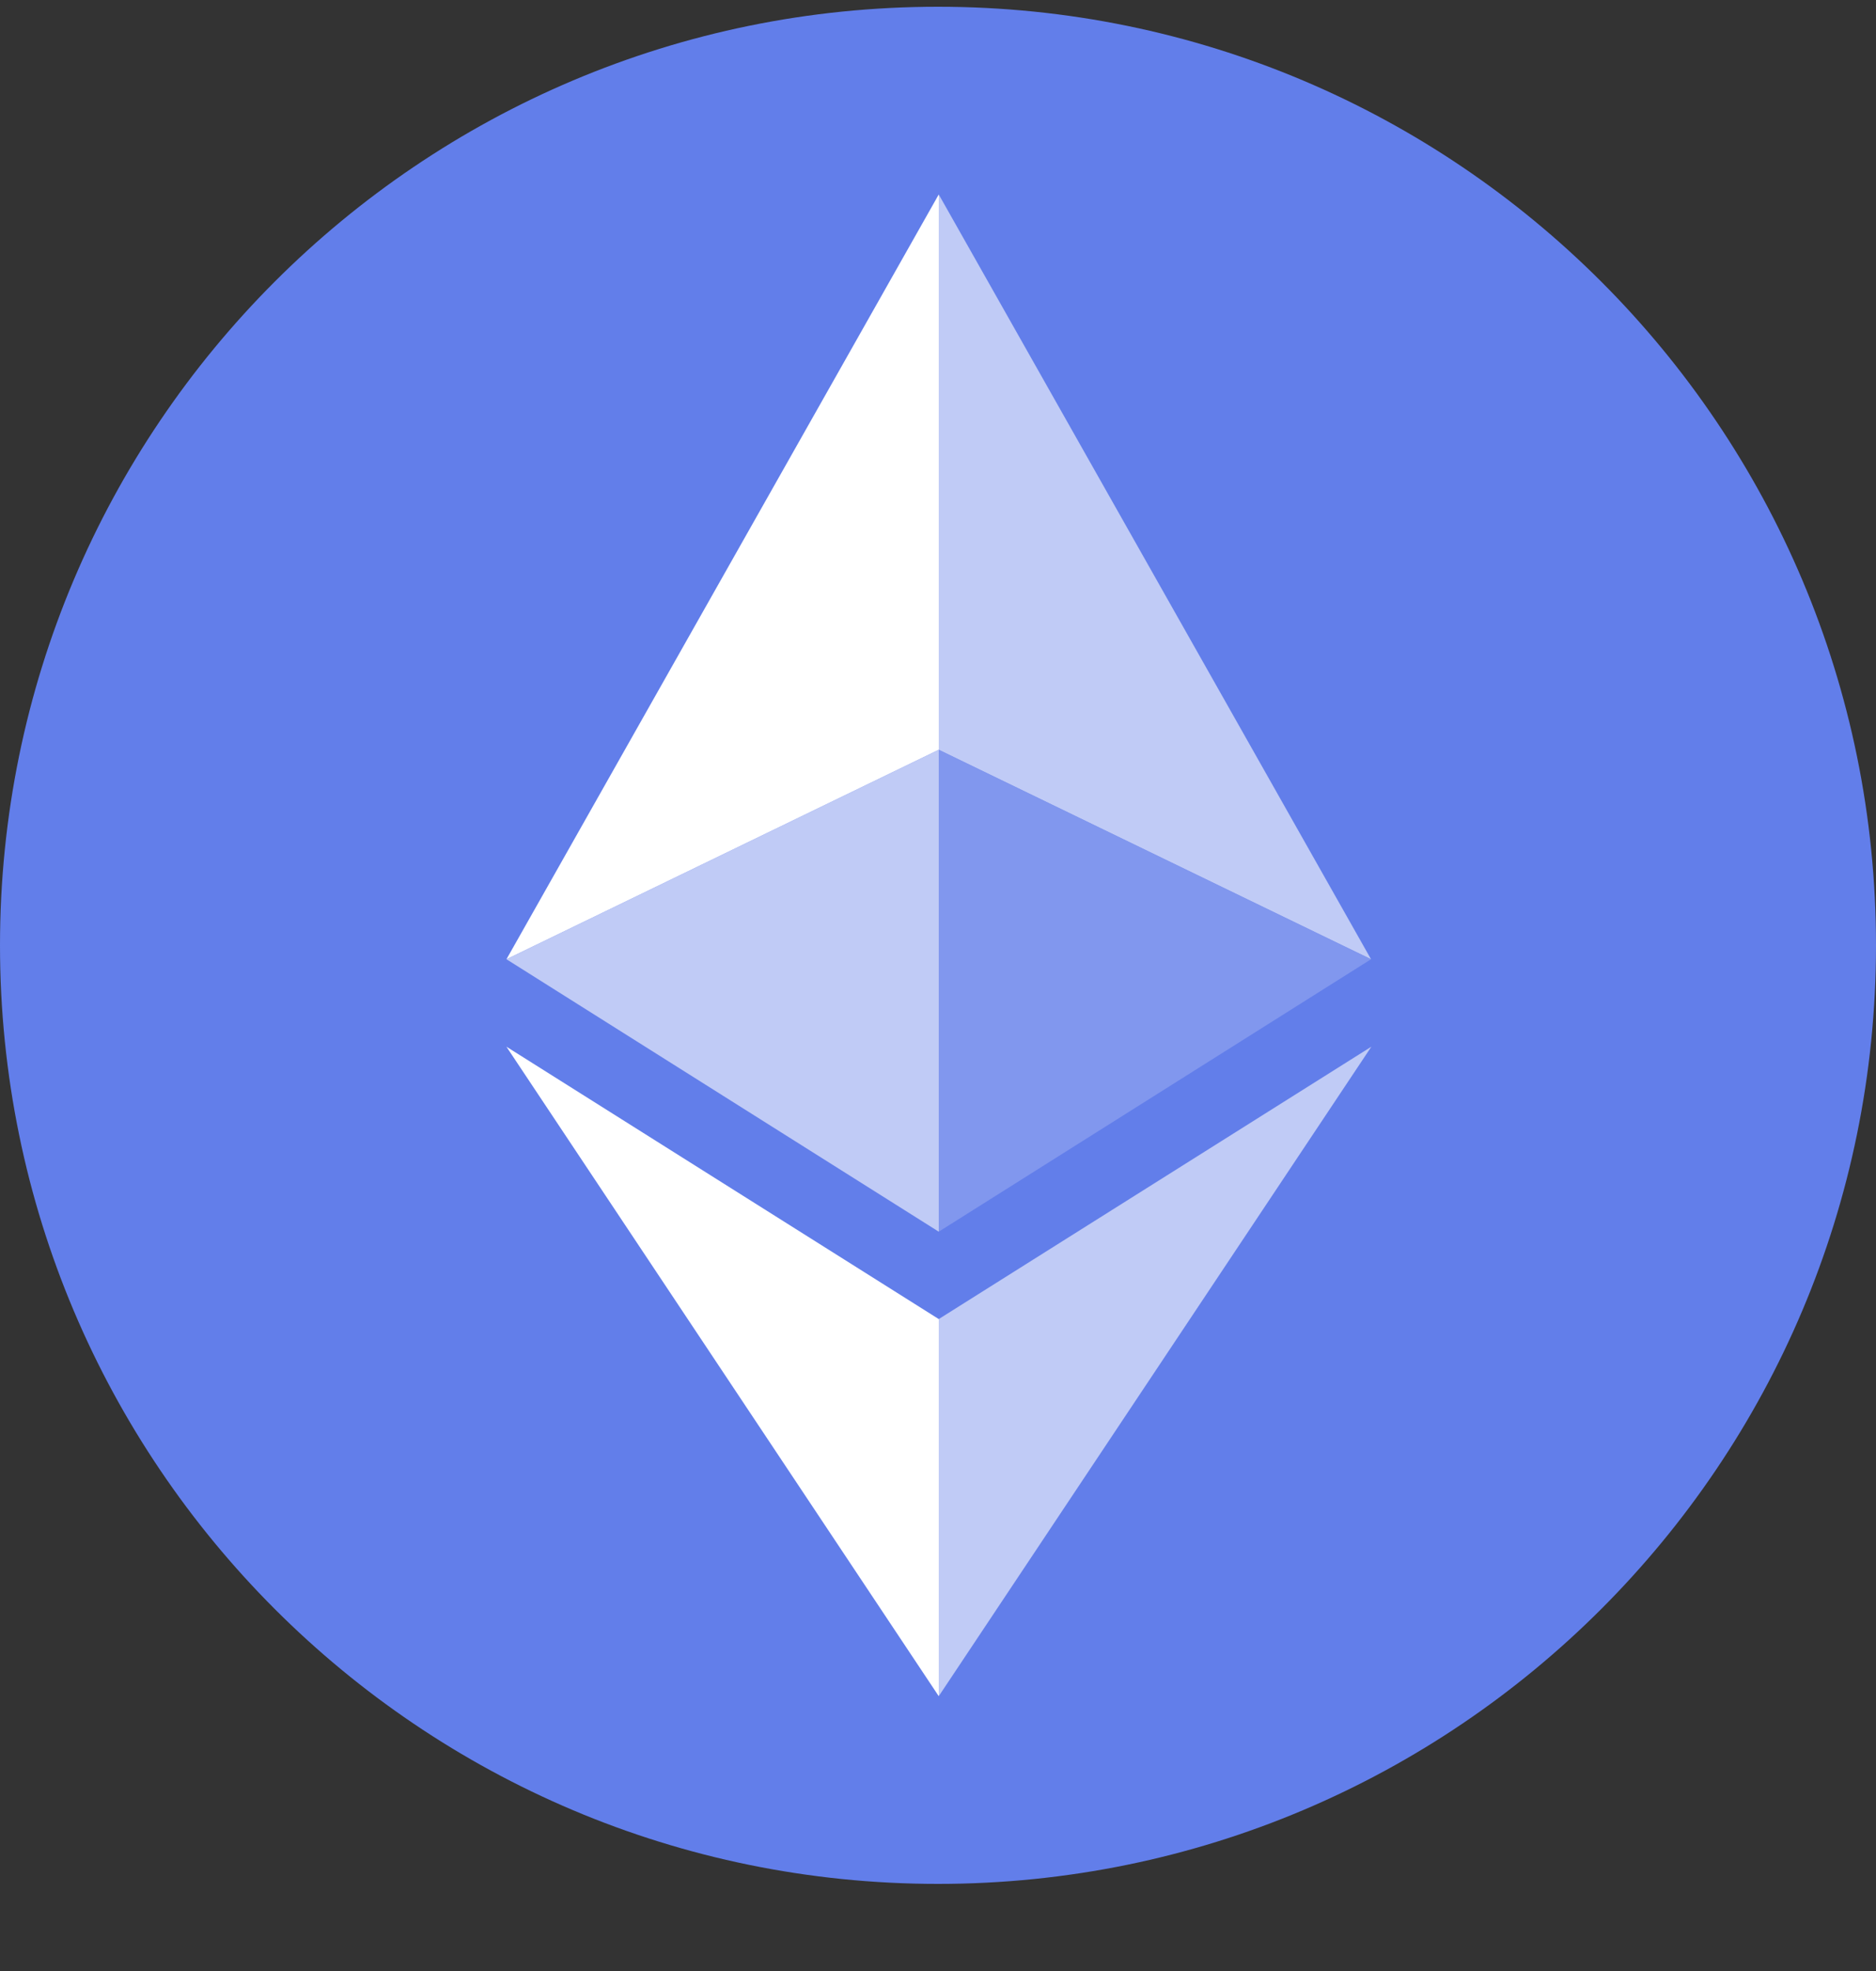 <svg width="20" height="21" viewBox="0 0 20 21" fill="none" xmlns="http://www.w3.org/2000/svg">
<rect x="0" y="0" width="20" height="21" fill="#333333" stroke="none"/>
<path d="M10 20.072C15.523 20.072 20 15.595 20 10.072C20 4.549 15.523 0.072 10 0.072C4.477 0.072 0 4.549 0 10.072C0 15.595 4.477 20.072 10 20.072Z" fill="#627EEA"/>
<path d="M10.008 2.072L5.399 10.221L10.008 7.989V2.072Z" fill="white"/>
<path d="M10.008 7.988L5.399 10.22L10.008 13.123V7.988Z" fill="#C0CBF6"/>
<path d="M14.617 10.221L10.008 2.072V7.989L14.617 10.221Z" fill="#C0CBF6"/>
<path d="M10.008 13.123L14.617 10.22L10.008 7.988V13.123Z" fill="#8197EE"/>
<path d="M5.399 11.152L10.008 18.072V14.054L5.399 11.152Z" fill="white"/>
<path d="M10.008 14.054V18.072L14.62 11.152L10.008 14.054Z" fill="#C0CBF6"/>
</svg>
